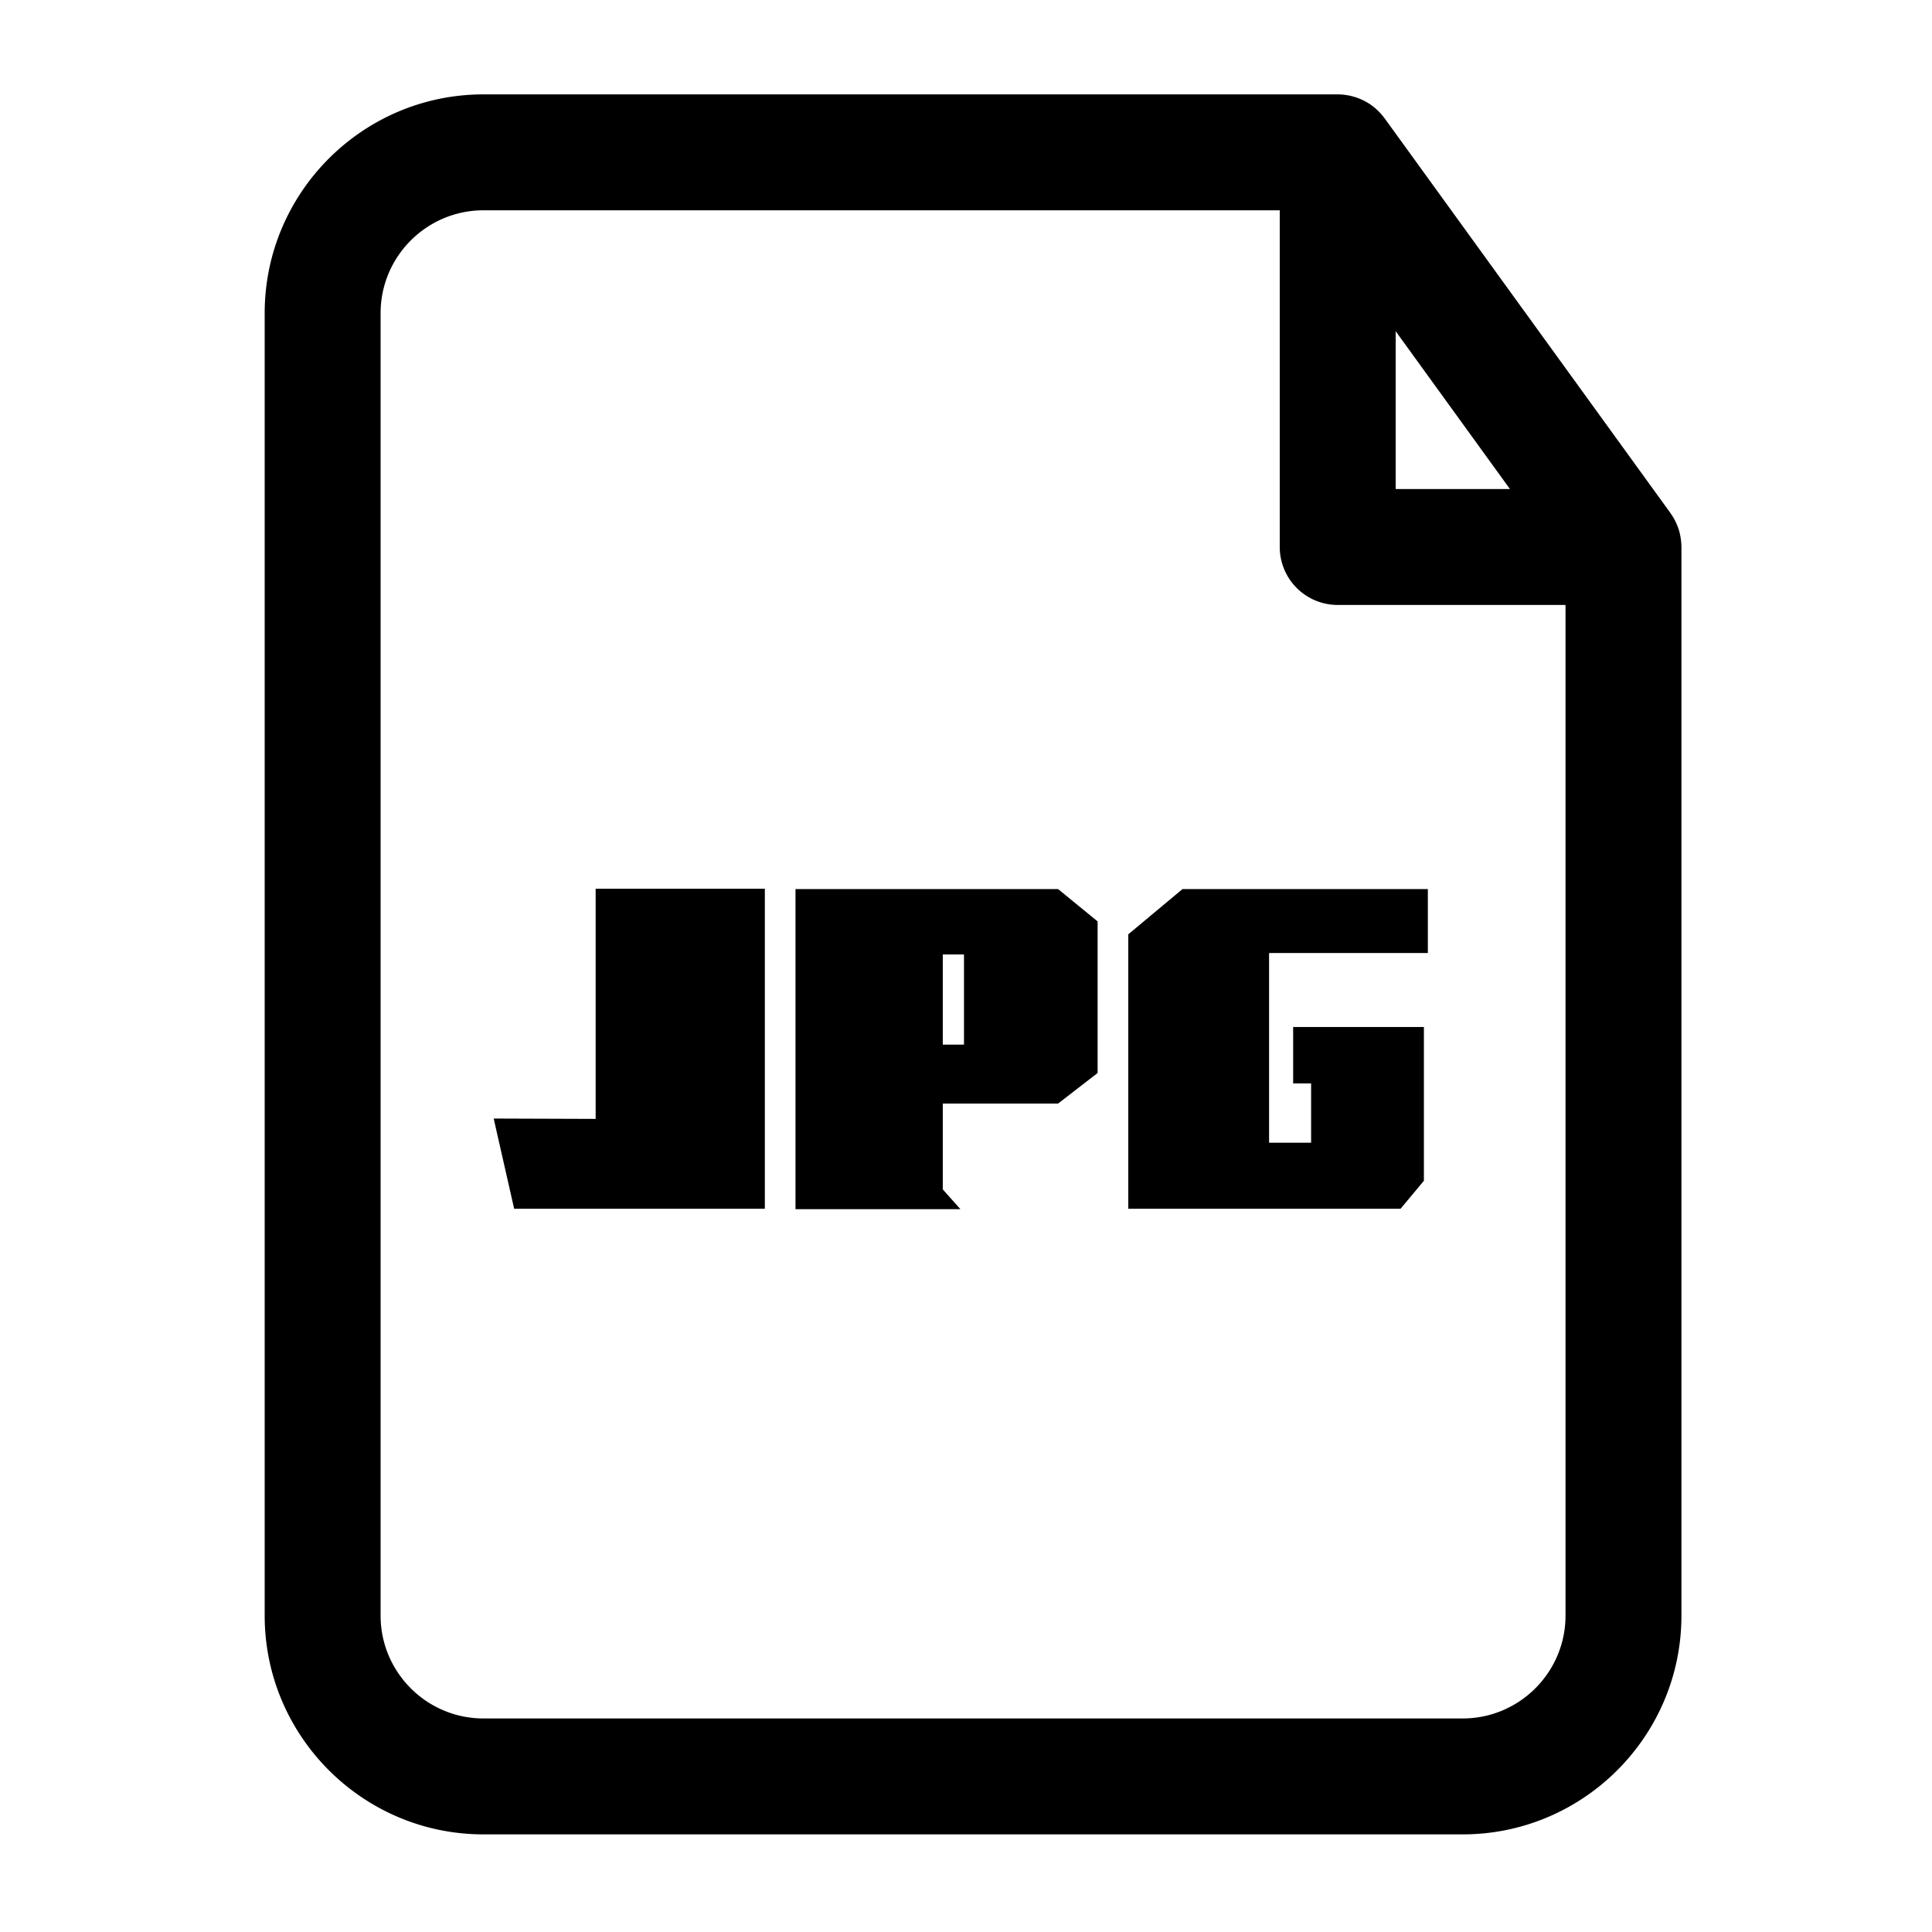 <svg xmlns="http://www.w3.org/2000/svg" viewBox="0 0 1024 1024">
    <path fill="currentColor"
        d="M890.854 285.578a30.264 30.264 0 0 0-1.142-5.069l-0.072-0.195a31.037 31.037 0 0 0-1.628-3.948c-0.087-0.174-0.164-0.353-0.251-0.522a30.602 30.602 0 0 0-2.248-3.681c-0.056-0.082-0.097-0.174-0.154-0.256l-151.465-209.172c-0.123-0.174-0.271-0.323-0.399-0.492a31.027 31.027 0 0 0-1.516-1.853c-0.251-0.282-0.497-0.563-0.758-0.835a32.143 32.143 0 0 0-1.756-1.69c-0.23-0.205-0.445-0.42-0.681-0.62a30.372 30.372 0 0 0-2.678-2.028l-0.169-0.102a30.935 30.935 0 0 0-2.729-1.603c-0.251-0.133-0.507-0.246-0.763-0.369-0.763-0.374-1.536-0.717-2.335-1.024-0.302-0.118-0.609-0.225-0.916-0.333a31.094 31.094 0 0 0-2.35-0.717c-0.323-0.087-0.645-0.174-0.968-0.251a28.744 28.744 0 0 0-2.504-0.451c-0.302-0.041-0.599-0.102-0.901-0.138a30.761 30.761 0 0 0-3.451-0.205H256.246C192.307 50.022 140.288 102.047 140.288 165.985v690.314c0 63.939 52.019 115.958 115.958 115.958h518.994c63.939 0 115.953-52.019 115.953-115.958V289.92a30.351 30.351 0 0 0-0.338-4.342z m-151.122-110.029l60.57 83.651h-60.57V175.549z m90.025 680.75c0 30.06-24.453 54.518-54.513 54.518H256.246c-30.06 0-54.518-24.458-54.518-54.518V165.985c0-30.06 24.458-54.518 54.518-54.518h422.047v178.452a30.72 30.72 0 0 0 30.72 30.72h120.745v535.66z" />
    <path fill="currentColor"
        d="M315.709 593.039l-54.047-0.189 10.854 47.831h132.869V471.035H315.709zM421.632 471.229v169.646h87.393l-9.329-10.47v-45.507h61.117l20.946-16.184V488.366l-20.946-17.137H421.632z m89.298 82.437h-11.233v-47.79h11.233v47.79zM598.001 495.217v145.464h144.317l12.38-14.853v-81.49h-69.304v29.896h9.518v31.416h-22.277V505.119h84.157v-33.889h-130.043z" />
</svg>